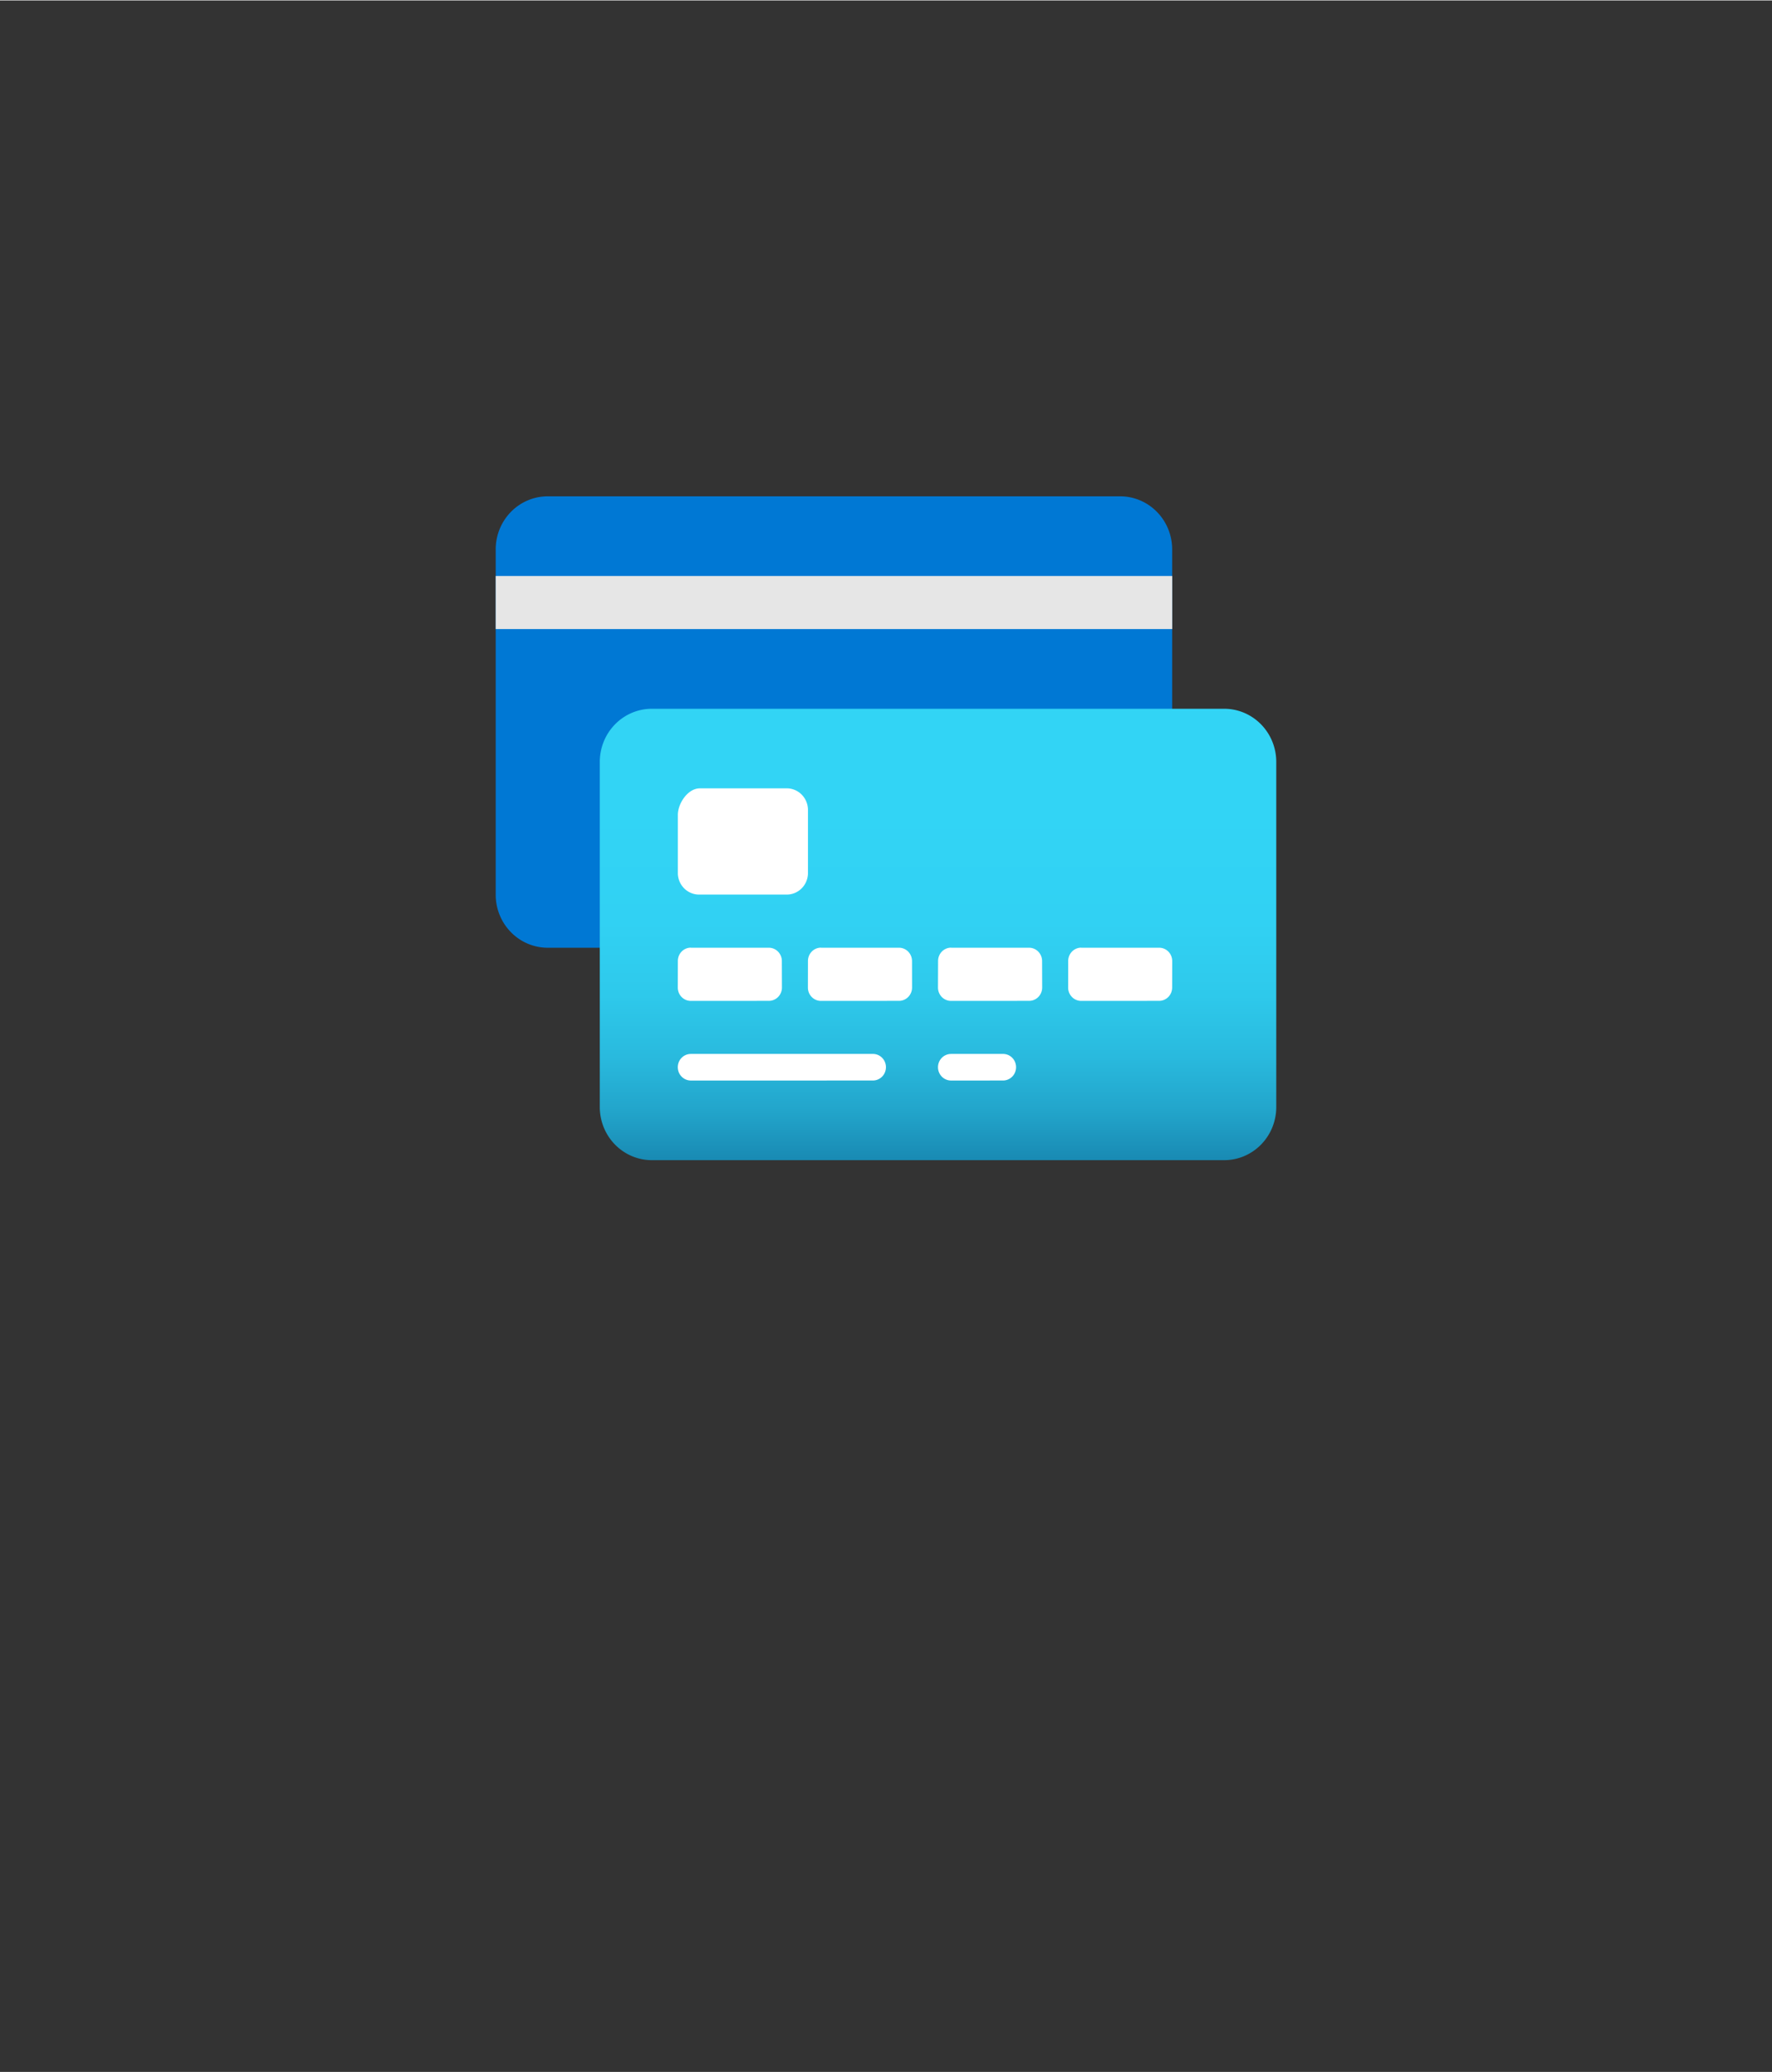 <?xml version="1.0" encoding="UTF-8" standalone="no"?>
<!DOCTYPE svg PUBLIC "-//W3C//DTD SVG 1.1//EN" "http://www.w3.org/Graphics/SVG/1.1/DTD/svg11.dtd">
<!-- Generated by Microsoft Visio, SVG Export Cost.svg Page-1 -->
<svg xmlns="http://www.w3.org/2000/svg" xmlns:xlink="http://www.w3.org/1999/xlink" xmlns:ev="http://www.w3.org/2001/xml-events"
		width="1.787in" height="2.089in" viewBox="0 0 128.693 150.378" xml:space="preserve" color-interpolation-filters="sRGB"
		class="st5">
	<rect x="0" y="0" width="128.693" height="150.378" fill="#333333" stroke="none"/>
	<style type="text/css">
	<![CDATA[
		.st1 {fill:#0078d4;stroke:none;stroke-linecap:butt;stroke-width:36}
		.st2 {fill:url(#grad0-9);stroke:none;stroke-linecap:butt;stroke-width:36}
		.st3 {fill:#ffffff;stroke:none;stroke-linecap:butt;stroke-width:36}
		.st4 {fill:#e6e6e6;stroke:none;stroke-linecap:butt;stroke-width:36}
		.st5 {fill:none;fill-rule:evenodd;font-size:12px;overflow:visible;stroke-linecap:square;stroke-miterlimit:3}
	]]>
	</style>

	<defs id="Patterns_And_Gradients">
		<linearGradient id="grad0-9" x1="0" y1="0" x2="1" y2="0" gradientTransform="rotate(90 0.5 0.5)">
			<stop offset="0.225" stop-color="#32d4f5" stop-opacity="1"/>
			<stop offset="0.475" stop-color="#31d1f3" stop-opacity="1"/>
			<stop offset="0.635" stop-color="#2ec9eb" stop-opacity="1"/>
			<stop offset="0.77" stop-color="#29bade" stop-opacity="1"/>
			<stop offset="0.89" stop-color="#22a5cb" stop-opacity="1"/>
			<stop offset="1" stop-color="#198ab3" stop-opacity="1"/>
			<stop offset="1" stop-color="#198ab3" stop-opacity="1"/>
		</linearGradient>
	</defs>
	<g>
		<title>Page-1</title>
		<g id="group3406-1" transform="translate(36,-66.189)">
			<title>Cost</title>
			<g id="group3407-2">
				<title>Icon-nameAsset 7</title>
				<g id="group3408-3">
					<title>Sheet.3408</title>
					<g id="shape3409-4" transform="translate(-2.79776E-13,-15.422)">
						<title>Sheet.3409</title>
						<path d="M49.13 146.52 A3.778 3.854 0 0 1 45.35 150.38 L3.78 150.38 A3.778 3.854 0 0 1 0 146.52 L0
									 121.47 A3.778 3.854 0 0 1 3.78 117.61 L45.35 117.61 A3.778 3.854 0 0 1 49.13 121.47
									 L49.13 146.52 Z" class="st1"/>
					</g>
					<g id="shape3410-6" transform="translate(7.56,-2.27374E-13)">
						<title>Sheet.3410</title>
						<path d="M49.13 146.52 A3.782 3.857 0 0 1 45.35 150.38 L3.78 150.38 A3.782 3.857 0 0 1 0 146.52 L0
									 121.47 A3.782 3.857 0 0 1 3.78 117.61 L45.35 117.61 A3.782 3.857 0 0 1 49.13 121.47 L49.13
									 146.52 Z" class="st2"/>
					</g>
					<g id="shape3411-10" transform="translate(13.229,-5.783)">
						<title>Sheet.3411</title>
						<path d="M19.84 140.74 L25.51 140.74 a0.947 0.966 0 0 1 0.944 0.966 L26.46 143.63 a0.947 0.966
									 0 0 1 -0.944 0.966 L19.84 144.6 a0.947 0.966 0 0 1 -0.947 -0.966 L18.9 141.7
									 a0.947 0.966 0 0 1 0.947 -0.966 ZM29.29 140.74 L34.96 140.74 a0.947 0.966
									 0 0 1 0.944 0.966 L35.9 143.63 a0.947 0.966 0 0 1 -0.944 0.966 L29.29 144.6
									 a0.947 0.966 0 0 1 -0.944 -0.966 L28.35 141.7 a0.947 0.966 0 0 1 0.944 -0.966
									 ZM0.94 140.74 L6.61 140.74 a0.947 0.966 0 0 1 0.944 0.966 L7.56 143.63 a0.947
									 0.966 0 0 1 -0.944 0.966 L0.94 144.6 a0.947 0.966 0 0 1 -0.944 -0.966 L0
									 141.7 a0.947 0.966 0 0 1 0.944 -0.966 ZM0.94 148.45 L14.17 148.45 a0.944 0.963
									 0 0 1 0.944 0.963 a0.947 0.966 0 0 1 -0.944 0.966 L0.94 150.38 a0.947 0.966
									 0 0 1 -0.944 -0.966 a0.944 0.963 0 0 1 0.944 -0.963 ZM19.84 148.45 L23.62 148.45
									 a0.944 0.963 0 0 1 0.944 0.963 a0.947 0.966 0 0 1 -0.944 0.966 L19.84 150.38
									 a0.947 0.966 0 0 1 -0.947 -0.966 a0.947 0.966 0 0 1 0.947 -0.963 ZM10.39
									 140.74 L16.06 140.74 a0.947 0.966 0 0 1 0.947 0.966 L17.01 143.63 a0.947 0.966
									 0 0 1 -0.947 0.966 L10.39 144.6 a0.947 0.966 0 0 1 -0.944 -0.966 L9.45 141.7
									 a0.947 0.966 0 0 1 0.944 -0.966 ZM9.45 135.38 A1.541 1.571 0 0 1 7.84 136.88
									 L1.6 136.88 A1.541 1.571 0 0 1 -0 135.38 L0 131.1 C0 130.27 0.72 129.17 1.6 129.17 L7.84
									 129.17 A1.544 1.575 0 0 1 9.45 130.68 L9.45 135.38 Z" class="st3"/>
					</g>
					<g id="shape3412-12" transform="translate(-2.79776E-13,-38.553)">
						<title>Sheet.3412</title>
						<rect x="0" y="146.524" width="49.133" height="3.854" class="st4"/>
					</g>
				</g>
			</g>
		</g>
	</g>
</svg>

